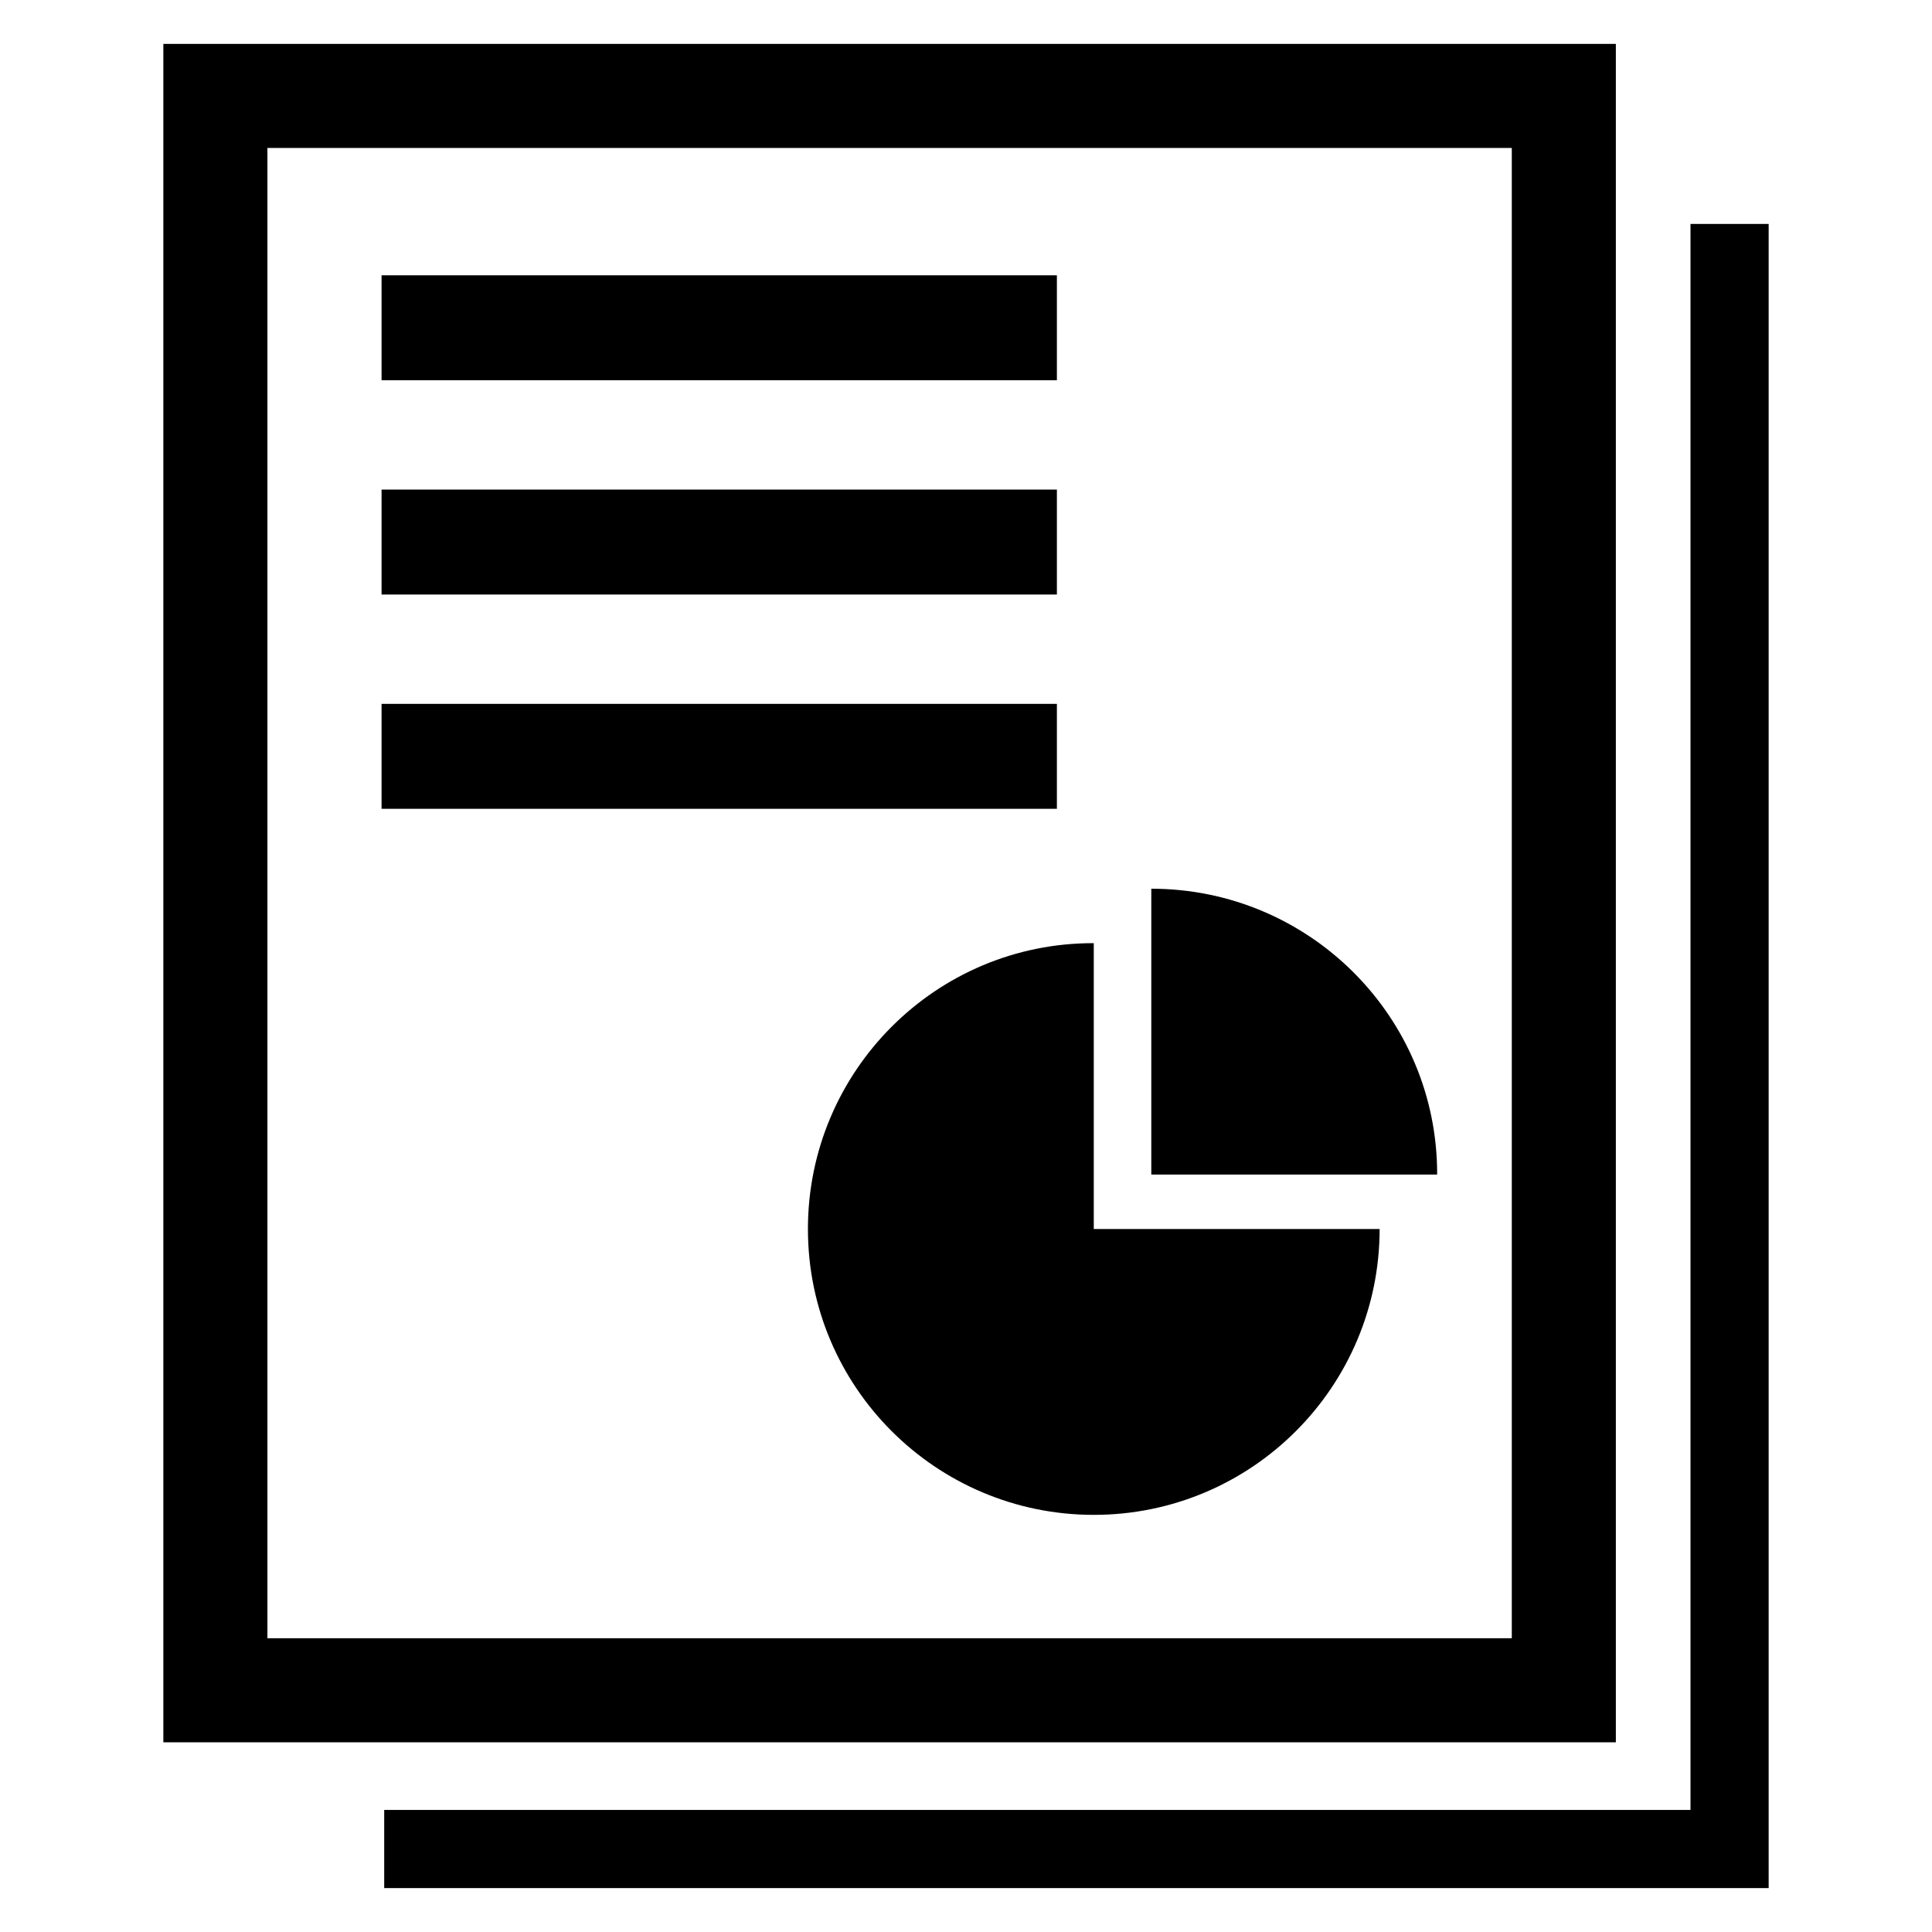 <?xml version="1.0" encoding="utf-8"?>
<!-- Generator: Adobe Illustrator 23.0.0, SVG Export Plug-In . SVG Version: 6.00 Build 0)  -->
<svg version="1.1" id="图层_1" xmlns="http://www.w3.org/2000/svg" xmlns:xlink="http://www.w3.org/1999/xlink" x="0px" y="0px"
	 viewBox="0 0 44 44" style="enable-background:new 0 0 44 44;" xml:space="preserve">
<g>
	<rect x="8.69" y="6.27" class="st0" width="15.38" height="2.39"/>
	<rect x="8.69" y="11.15" class="st0" width="15.38" height="2.39"/>
	<rect x="8.69" y="16.03" class="st0" width="15.38" height="2.39"/>
	<path class="st0" d="M36.8,1H3.72v38.68H36.8V1z M34.43,37.31H6.09V3.37h28.34V37.31z"/>
	<polygon class="st0" points="38.5,5.1 38.5,41.22 8.75,41.22 8.75,43 40.28,43 40.28,5.1 	"/>
	<path class="st0" d="M18.4,27.99c0,3.6,2.92,6.51,6.51,6.51c3.6,0,6.51-2.92,6.51-6.51h-6.51v-6.51
		C21.32,21.47,18.4,24.39,18.4,27.99z"/>
	<path class="st0" d="M26.22,20.24v6.51h6.51C32.74,23.16,29.82,20.24,26.22,20.24z"/>
</g>
</svg>
